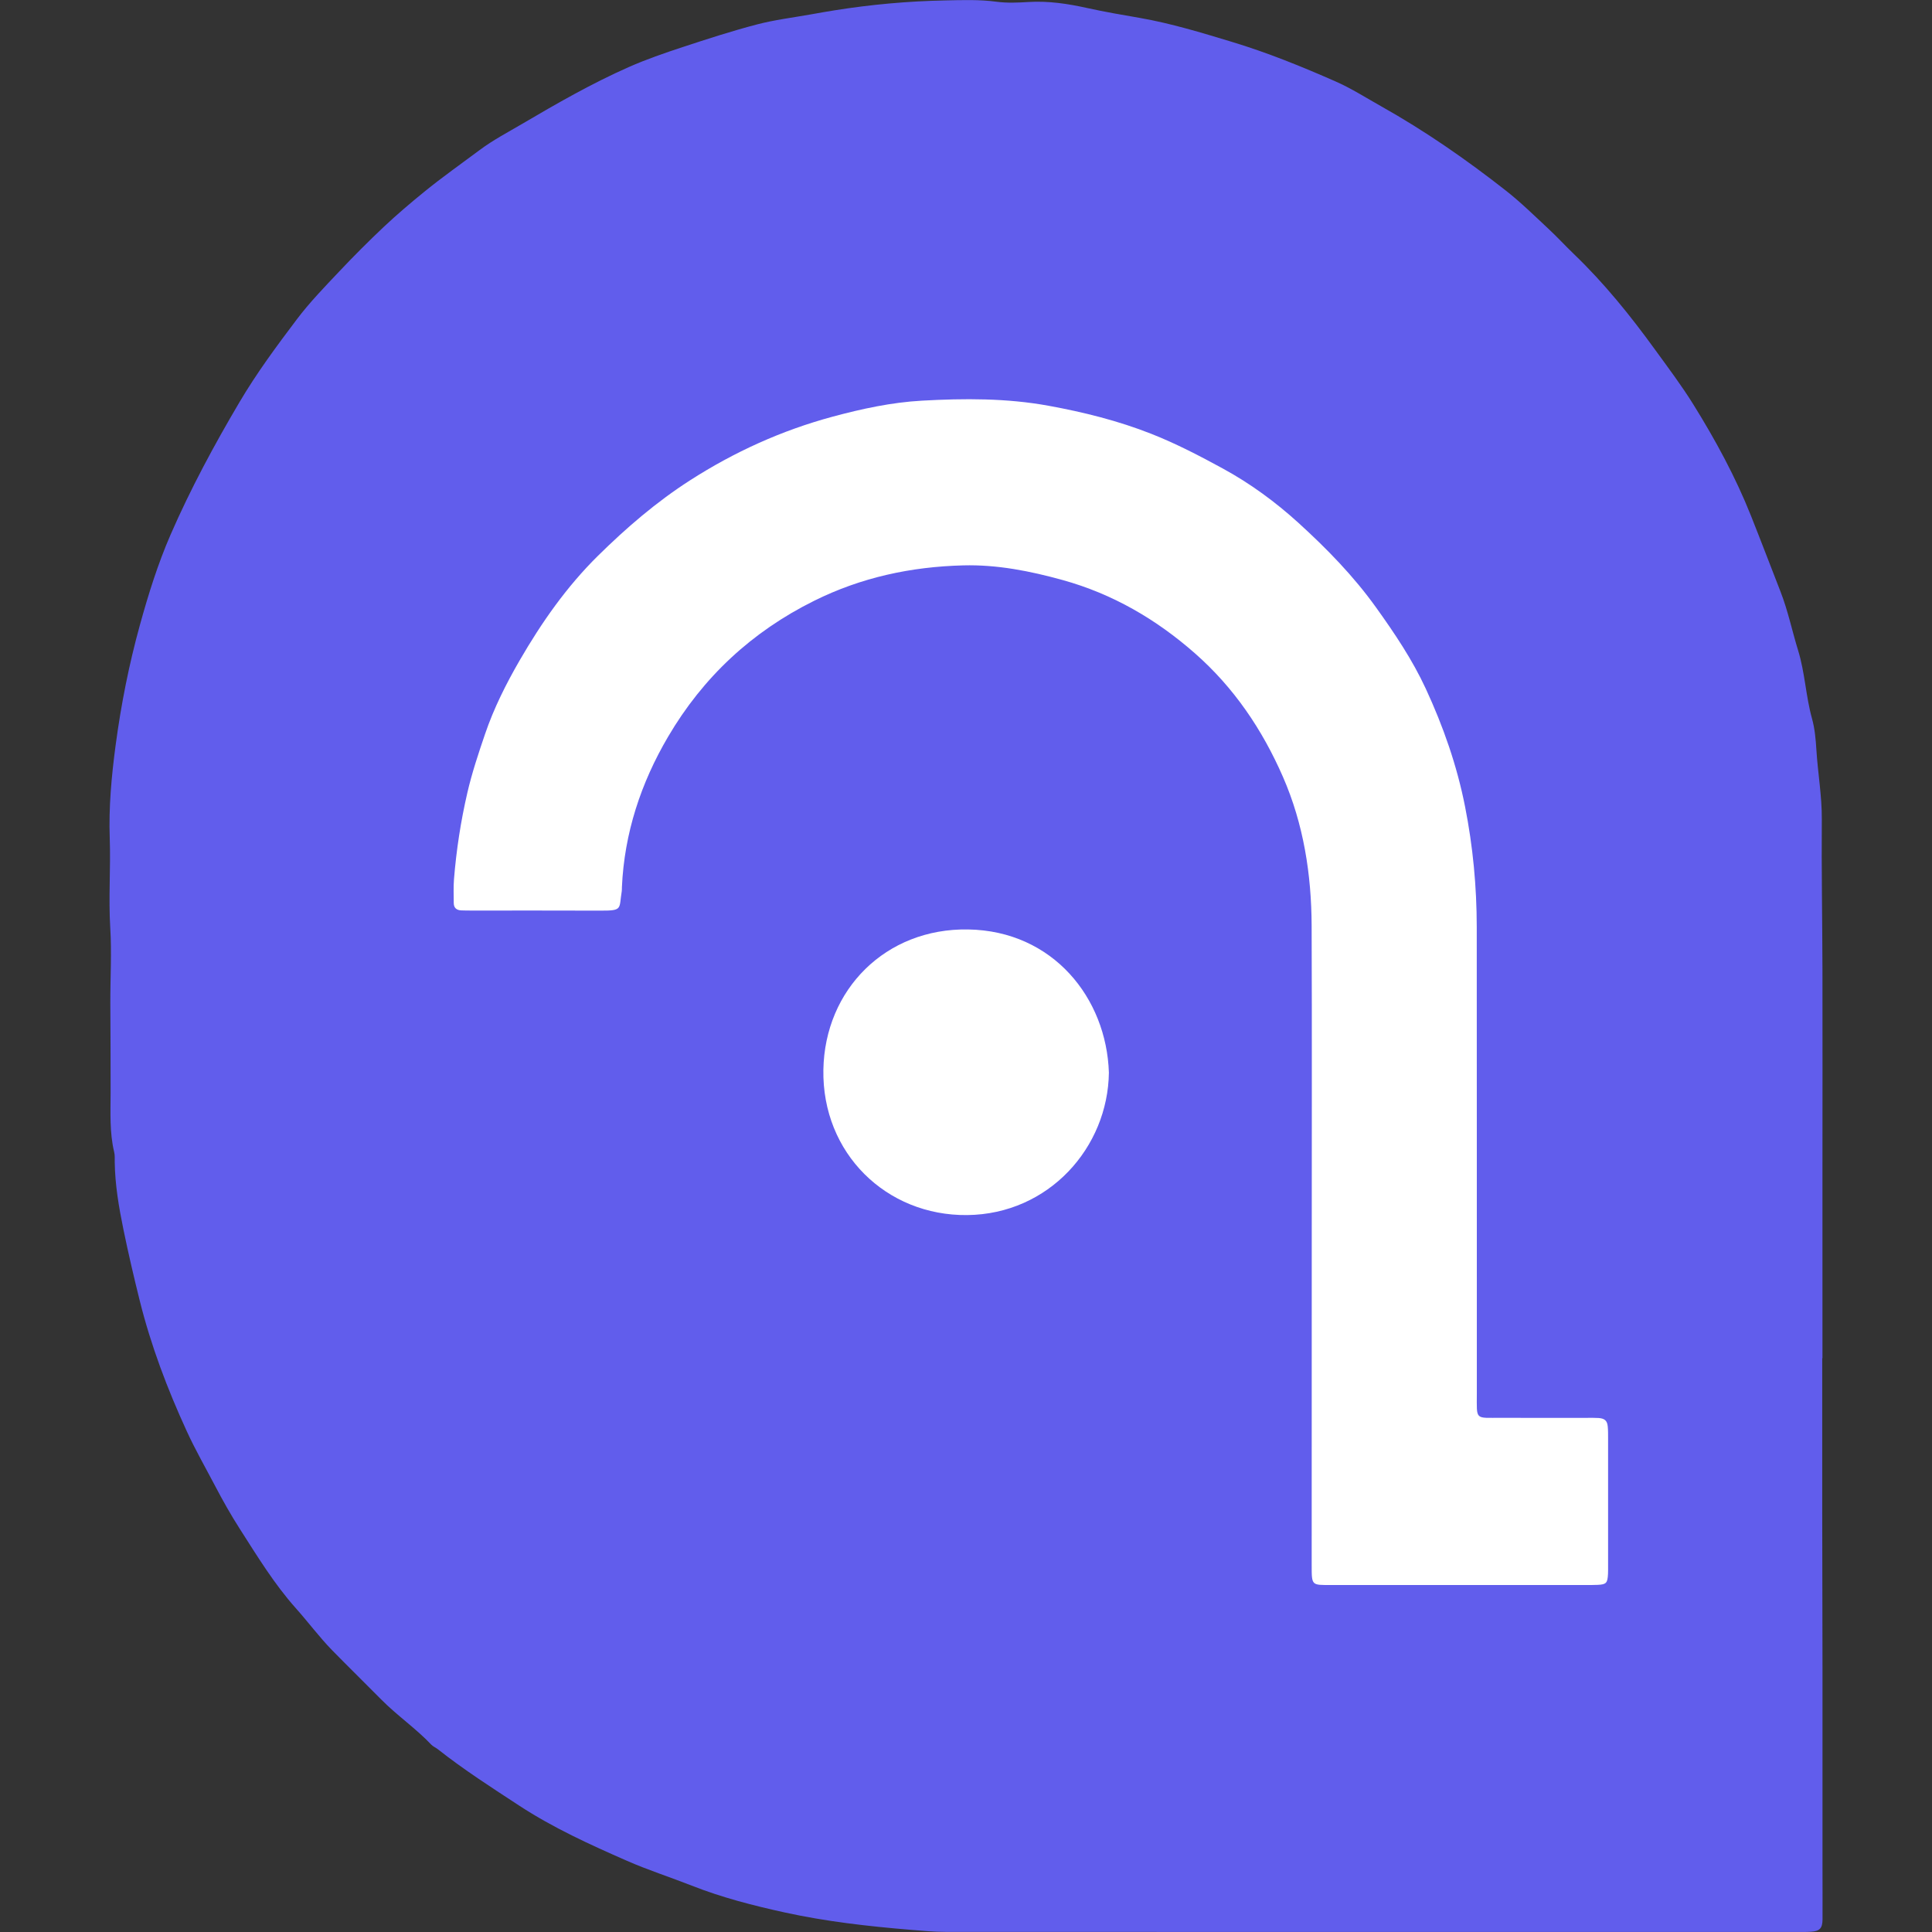 <?xml version="1.0" encoding="utf-8"?>
<!-- Generator: Adobe Illustrator 25.4.1, SVG Export Plug-In . SVG Version: 6.00 Build 0)  -->
<svg version="1.1" id="레이어_1" xmlns="http://www.w3.org/2000/svg" xmlns:xlink="http://www.w3.org/1999/xlink" x="0px"
	 y="0px" viewBox="0 0 500 500" style="enable-background:new 0 0 500 500;" xml:space="preserve">
<rect x="0" y="0" width="500" height="500" fill="#333333" stroke="none"/>
<style type="text/css">
	.st0{fill:#615DEC;}
	.st1{fill:#FFFFFF;}
</style>
<g>
	<path class="st0" d="M471.59,351.52c0,13.17-0.01,26.35,0,39.52c0.01,13.49,0.06,26.99,0.07,40.48c0.01,17.09,0,34.19,0,51.28
		c0,4.63,0.03,9.26,0.01,13.9c-0.01,2.34-0.72,3.09-3.01,3.23c-1.37,0.09-2.74,0.06-4.12,0.06c-73.25,0-146.5,0.01-219.74-0.02
		c-3.07,0-6.14-0.29-9.2-0.54c-10.91-0.91-21.76-2.13-32.49-4.48c-8.2-1.8-16.25-3.86-24.09-6.95c-5.57-2.19-11.29-4.02-16.78-6.43
		c-9.57-4.2-19.06-8.51-27.86-14.27c-7.16-4.69-14.36-9.3-21.08-14.61c-0.54-0.42-1.22-0.69-1.68-1.17
		c-4.02-4.24-8.86-7.54-12.97-11.7c-4.2-4.26-8.49-8.44-12.68-12.72c-3.36-3.45-6.21-7.31-9.4-10.88
		c-5.6-6.27-9.98-13.47-14.5-20.53c-2.31-3.61-4.41-7.33-6.4-11.13c-2.47-4.71-5.11-9.31-7.33-14.15
		c-5.02-10.93-9.27-22.13-12.18-33.81c-1.53-6.15-2.97-12.32-4.24-18.52c-1.17-5.71-2.15-11.47-2.23-17.34
		c-0.01-0.86,0.06-1.75-0.14-2.57c-1.22-5.08-0.94-10.24-0.93-15.39c0.02-7.72-0.04-15.43-0.07-23.15
		c-0.02-6.52,0.38-13.05-0.02-19.54c-0.47-7.71,0.14-15.4-0.13-23.12c-0.29-8,0.45-16.08,1.52-24.1c1.41-10.55,3.47-20.96,6.3-31.18
		c2.19-7.92,4.64-15.79,7.94-23.36c5.15-11.81,11.23-23.1,17.78-34.19c4.45-7.55,9.63-14.55,14.88-21.5
		c3.29-4.36,7.13-8.32,10.89-12.3c3.77-4,7.65-7.89,11.65-11.66c3.36-3.16,6.89-6.16,10.47-9.07c4.64-3.78,9.54-7.22,14.33-10.8
		c3.47-2.59,7.25-4.56,10.92-6.72c9.01-5.3,18.09-10.51,27.66-14.74c4.53-2,9.24-3.62,13.95-5.17c6.34-2.09,12.7-4.15,19.15-5.84
		c4.62-1.21,9.4-1.79,14.1-2.63c2.02-0.36,4.03-0.72,6.06-1.04c9.48-1.51,18.99-2.37,28.61-2.56c4.45-0.09,8.85-0.26,13.29,0.34
		c2.7,0.36,5.49,0.24,8.22,0.07c5.19-0.32,10.22,0.44,15.26,1.56c4.51,1,9.07,1.77,13.62,2.56c8.11,1.42,15.96,3.82,23.82,6.2
		c9.2,2.78,18.08,6.39,26.85,10.25c4.06,1.79,7.84,4.21,11.72,6.39c11.37,6.38,22.05,13.79,32.3,21.83
		c3.9,3.06,7.45,6.56,11.08,9.94c2.26,2.1,4.35,4.39,6.58,6.53c7.81,7.5,14.58,15.89,20.92,24.64c3.42,4.71,6.94,9.38,10,14.31
		c5.7,9.18,10.85,18.64,14.87,28.74c2.6,6.53,5.1,13.1,7.65,19.64c1.94,4.97,3,10.18,4.56,15.23c1.78,5.79,1.98,11.83,3.59,17.62
		c0.73,2.61,0.97,5.4,1.14,8.13c0.37,5.99,1.44,11.91,1.4,17.95C471.38,225,471.62,238,471.65,251c0.04,17.09,0,34.19,0,51.28
		c0,16.41,0,32.83,0,49.24C471.63,351.52,471.61,351.52,471.59,351.52z"/>
	<path class="st1" d="M339.48,321.59c0-27.33,0.07-54.66-0.03-81.99c-0.05-13.29-2.08-26.31-7.42-38.54
		c-5.33-12.21-12.67-23.1-22.78-31.98c-10.05-8.83-21.3-15.38-34.25-18.97c-8.44-2.33-16.94-4.02-25.74-3.79
		c-13.49,0.35-26.38,3.11-38.57,9.17c-16.12,8-28.73,19.74-37.8,35.19c-7.03,11.97-11.31,24.92-11.94,38.92
		c-0.02,0.34,0.02,0.69-0.04,1.03c-0.76,4.61,0.35,5.06-5.51,5.04c-10.98-0.05-21.96-0.01-32.94-0.02c-1.03,0-2.06,0-3.09-0.04
		c-1.19-0.05-1.93-0.64-1.94-1.89c-0.01-2.06-0.1-4.13,0.06-6.18c0.61-7.52,1.75-14.99,3.45-22.33c1.19-5.16,2.88-10.22,4.59-15.24
		c2.27-6.68,5.45-13,8.96-19.07c5.67-9.79,12.13-19.04,20.26-27.06c7.35-7.25,15.12-13.93,23.8-19.51
		c11.46-7.36,23.73-12.93,36.87-16.48c7.6-2.05,15.29-3.72,23.18-4.16c10.96-0.61,21.92-0.66,32.77,1.32
		c9.08,1.66,18.02,3.88,26.65,7.29c6.39,2.52,12.46,5.69,18.46,8.96c7.06,3.85,13.56,8.61,19.54,14.04
		c7.36,6.7,14.26,13.76,20.11,21.92c4.81,6.71,9.39,13.52,12.86,21.01c4.53,9.79,8.07,19.89,10.17,30.55
		c2.04,10.32,3.01,20.67,3.02,31.15c0.03,40.22,0.01,80.44,0.02,120.66c0,7.11-0.6,6.31,6.36,6.34c7.37,0.04,14.74,0.01,22.1,0.01
		c1.03,0,2.06-0.03,3.09,0.04c1.55,0.12,2.19,0.71,2.33,2.18c0.1,1.02,0.09,2.06,0.09,3.09c0.01,11,0,22,0,33
		c0,0.69,0.01,1.38-0.02,2.06c-0.12,2.38-0.44,2.74-2.65,2.85c-1.2,0.06-2.4,0.04-3.6,0.04c-21.44,0-42.89,0-64.33,0
		c-0.34,0-0.69,0-1.03,0c-5.1,0-5.08,0.21-5.08-5.09C339.48,377.28,339.48,349.44,339.48,321.59z"/>
	<path class="st1" d="M286.98,277.59c-0.24,19.36-15.53,36.64-36.67,36.87c-20.97,0.22-37.59-16.04-37.22-37.6
		c0.36-20.77,16.12-36.67,37.45-36.32C272.51,240.9,286.36,258.29,286.98,277.59z"/>
</g>
</svg>
